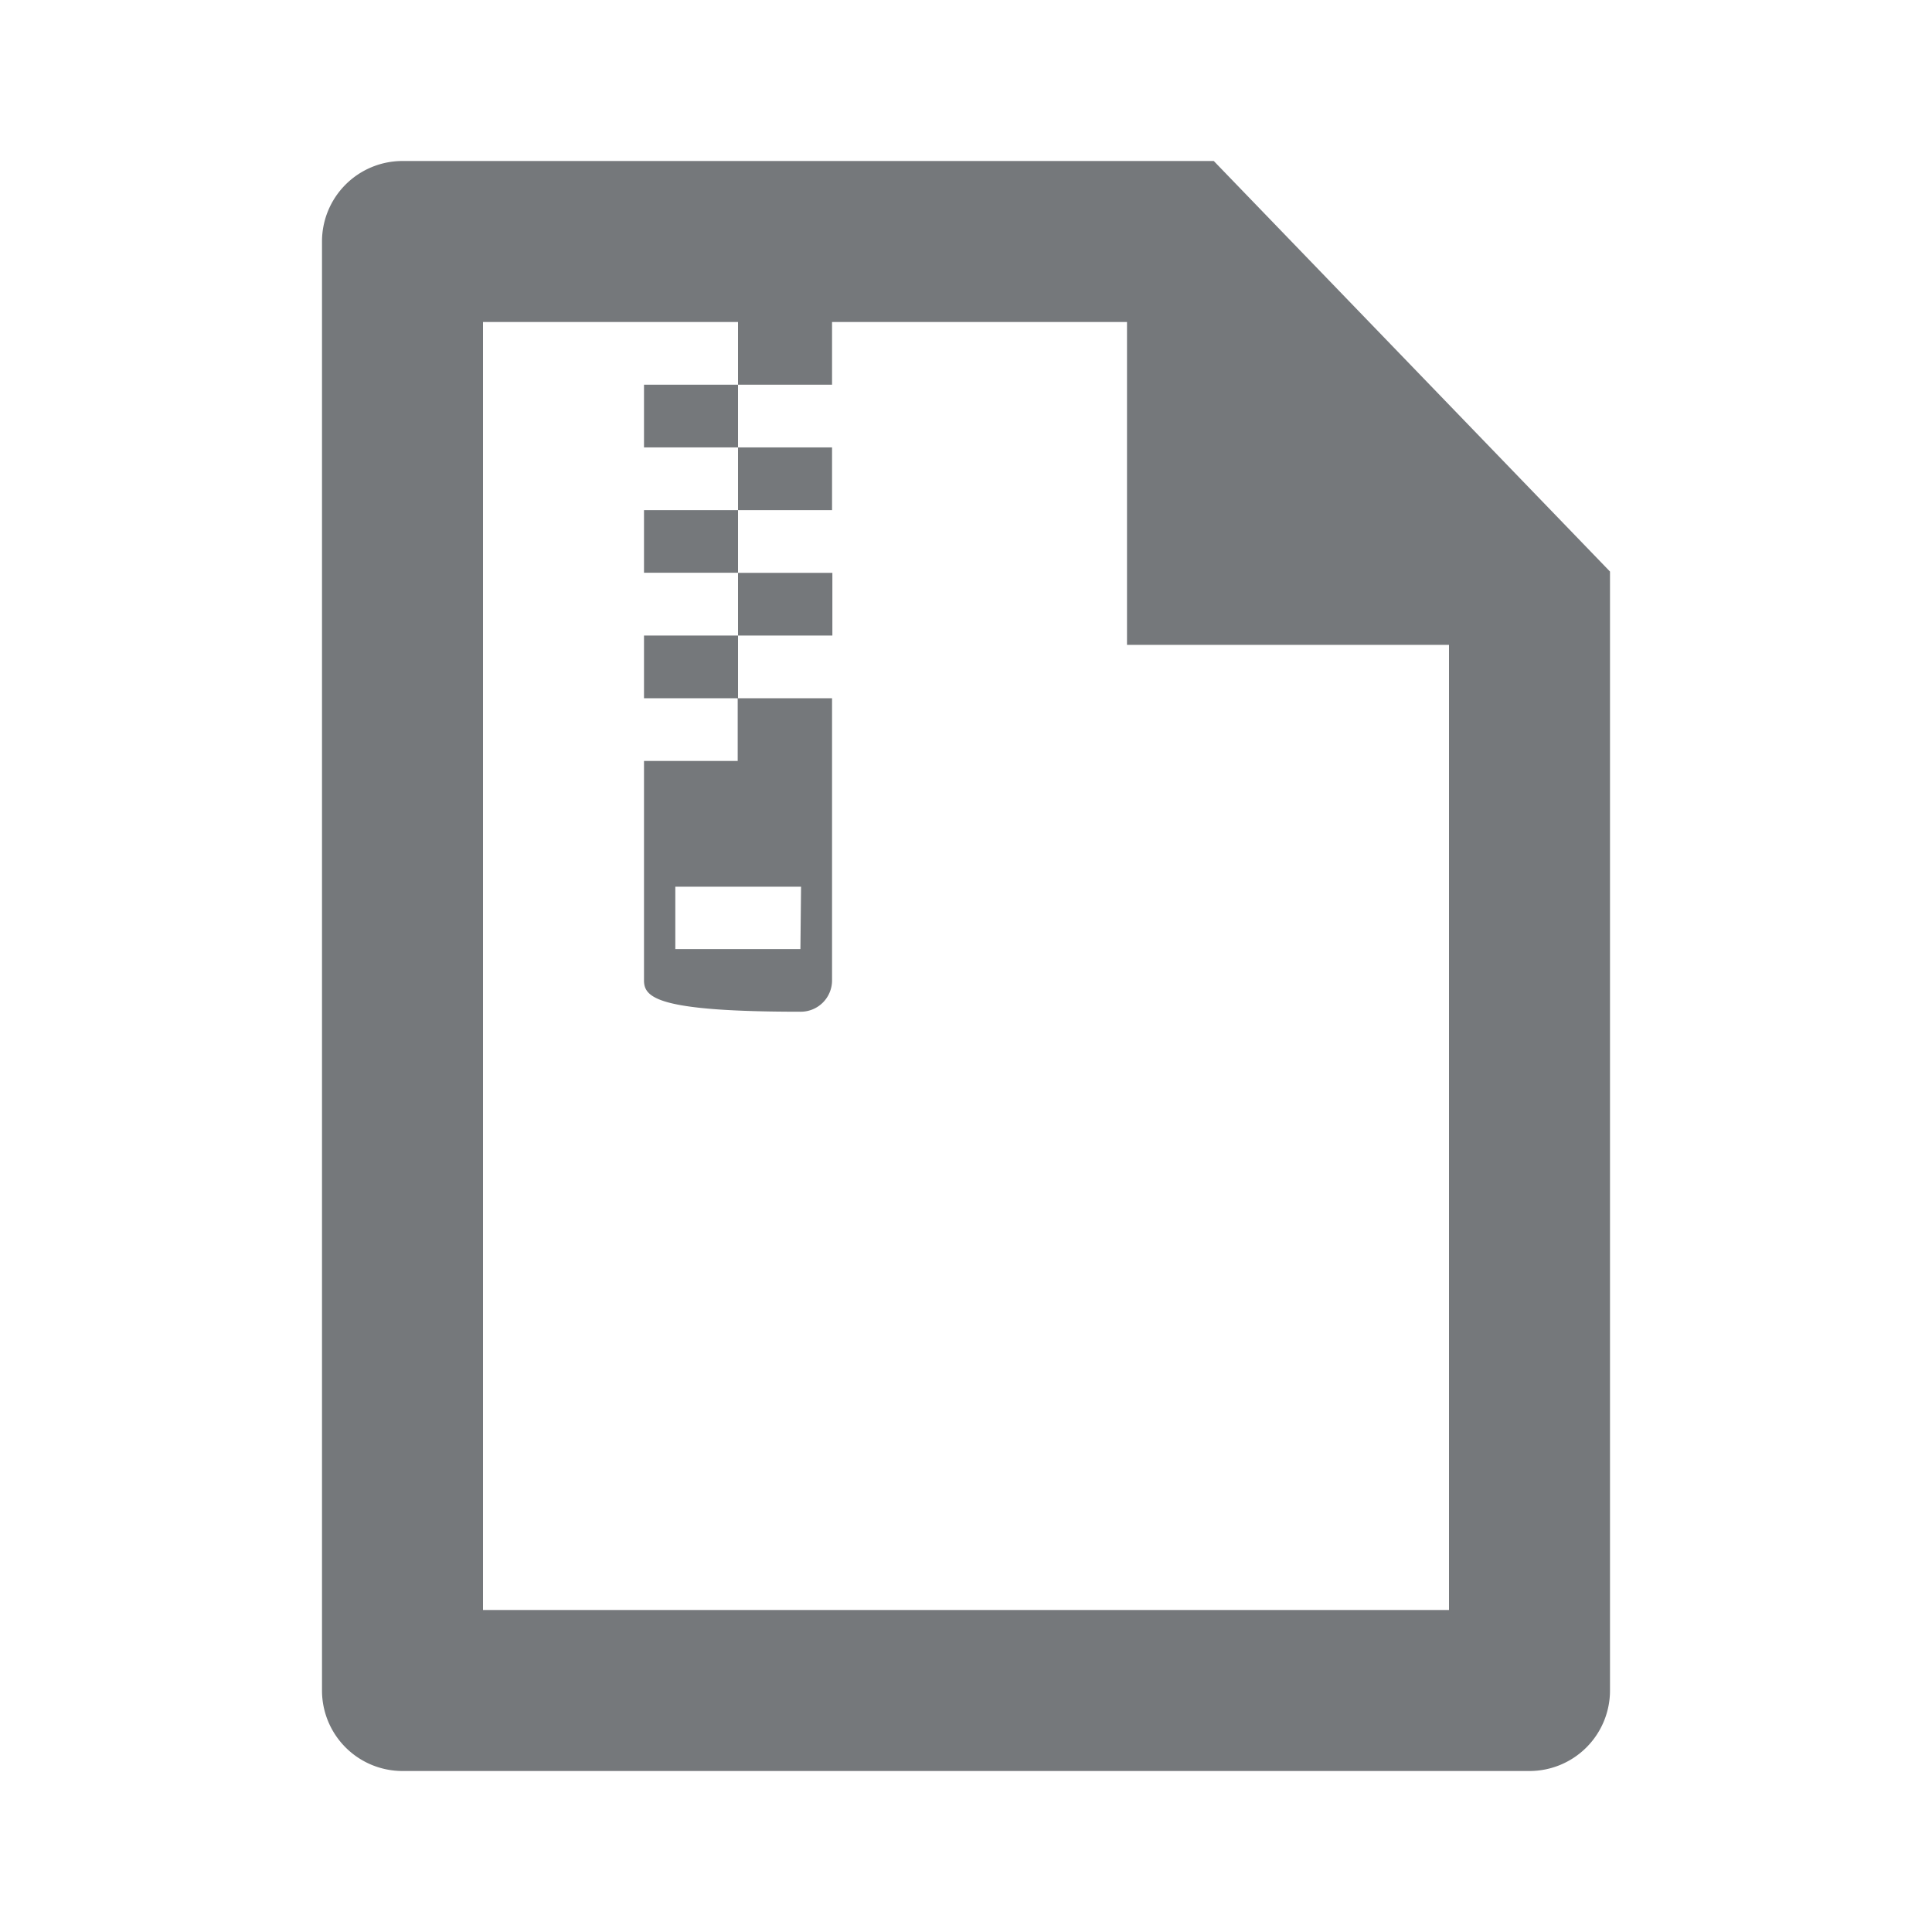 <svg xmlns="http://www.w3.org/2000/svg" xmlns:xlink="http://www.w3.org/1999/xlink" width="24" height="24" viewBox="0 0 24 24">
  <rect x="0" y="0" width="24" height="24" fill="#333333" stroke="none"/>
  <defs>
    <clipPath id="clip-Zip-FileType">
      <rect width="24" height="24"/>
    </clipPath>
  </defs>
  <g id="Zip-FileType" clip-path="url(#clip-Zip-FileType)">
    <rect width="24" height="24" fill="#fff"/>
    <g id="Zip-FileType-2" data-name="Zip-FileType">
      <rect id="Path" width="24" height="24" fill="none"/>
      <path id="Path_30633" data-name="Path 30633" d="M15.078,2,20,7.1v.914h0V21a1,1,0,0,1-1,1H5a1,1,0,0,1-1-1V3A1,1,0,0,1,5,2ZM10.336,4.779H9.168V4H6V20H18V8.011H14V4H10.336Zm0,3.895v3.505a.389.389,0,0,1-.389.389C8.17,12.568,8,12.394,8,12.179H8V9.453H9.164V8.674Zm-.385,2.341H8.389v.775H9.943Zm-.783-3.12v.779H8V7.895Zm1.172-.779v.779H9.168V7.116ZM9.168,6.337v.778H8l0-.778Zm1.168-.779v.779H9.168V5.558ZM9.168,4.779v.779H8l0-.779Z" fill="#75787b" fill-rule="evenodd"/>
    </g>
  </g>
</svg>
